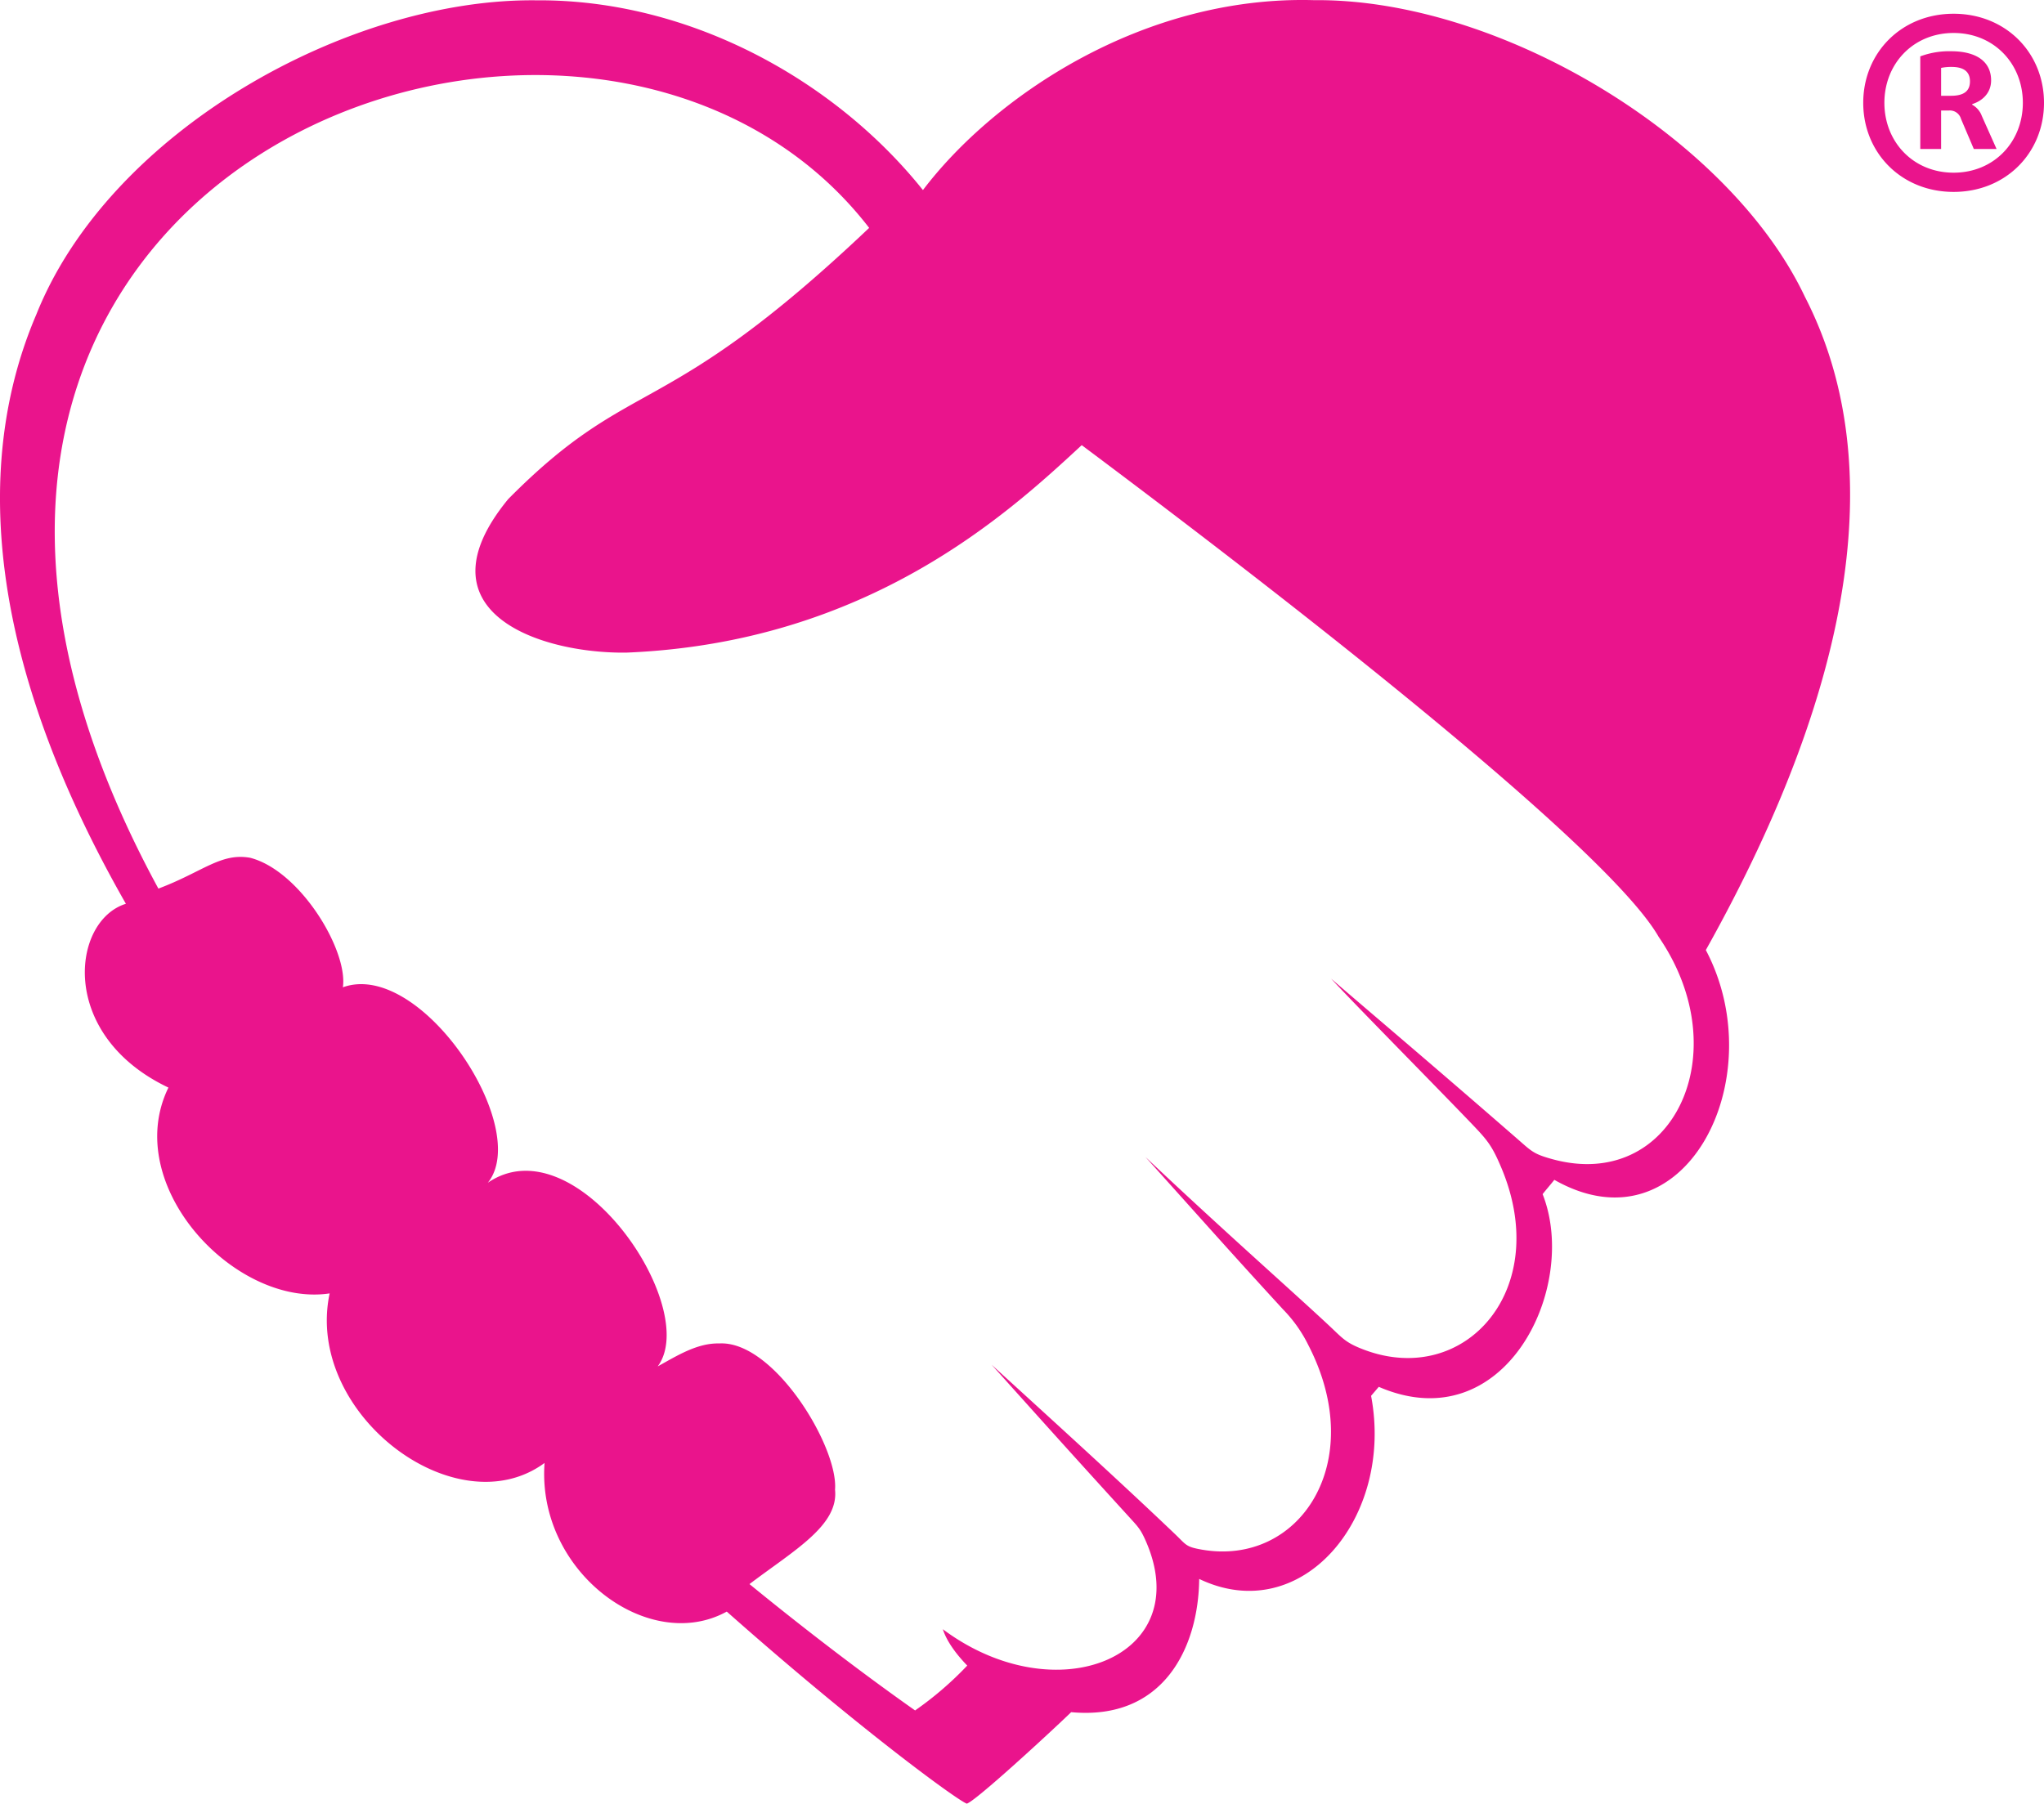 <svg id="Vrstva_1" data-name="Vrstva 1" xmlns="http://www.w3.org/2000/svg" viewBox="0 0 637.73 562.89"><defs><style>.cls-1{fill:#ea148c;}</style></defs><title>Splneneprani_logo_ruzova_CMYK</title><path class="cls-1" d="M775.85,307.24c-23.52-49.71-95.14-93.12-153.17-92.57-53.71-1.5-100.13,30.4-122,59.27-27.52-34.42-73-59.57-120.63-59.22-58.57-.68-133.13,40.79-156,98.05C204.31,358.84,208.4,420.32,252,496.67c-17,5.27-21.18,41,13.27,57.36-14.9,30.49,20.77,68.67,50.3,64.23-7.93,37.39,39.37,73.24,67.05,52.92-2.47,34,32.52,59.78,56.85,46.38,41.27,36.56,72.16,59.05,74.9,59.94,2.85-.88,25.64-21.88,32.56-28.55,28.94,2.68,39.73-20.35,39.94-41.58,31.91,15.28,60.84-19,53.63-57.14l2.4-2.81c39.29,17,62.6-31,51.12-60.13,1.23-1.58,2.44-2.92,3.65-4.47C738.47,606,766,551,744.94,511.11,793.21,424.86,801.21,356.5,775.85,307.24ZM697.14,576.39c-5.95-1.62-6.52-2.44-11-6.35-27.68-24.1-43.62-37.51-58.11-50,7.85,8.5,31.85,32.73,43.86,45.28,4.91,5.13,6.3,6.78,9.16,13.52,16.18,38.07-11.16,68.9-42.74,57-5.85-2.21-6.66-3.56-11.06-7.67-11.86-11.07-32.36-29.09-57.14-52.47,21.1,23.48,25.84,28.92,42.87,47.5a43.23,43.23,0,0,1,8,11.31c18.76,36.48-2.79,69-33.26,63.72-5.1-.89-4.81-1.44-8.45-4.91-17.07-16.3-38.39-35.66-57.17-52.81,18.19,20.28,26.4,29.41,43.16,47.8,2.57,2.82,3.36,3.62,4.93,7.19,15.92,36.15-27.88,54-63.31,27.56,1.41,4.32,4.74,8.35,7.62,11.35a105.33,105.33,0,0,1-16.27,14c-17.05-12-35.5-26.22-51.67-39.43,13.86-10.52,27.89-18.29,26.69-29.48,1.09-13.18-19-46.59-36.13-45.62-6.76-.16-12.93,3.68-19.2,7.17,13.6-18.29-25.4-76.19-53-57.32,13.88-17.16-20.91-69.78-45.22-61,1.65-11.45-13.22-36.32-28.89-40.41-9.2-1.67-14.84,4.41-28.67,9.61C140,267.23,397,173.09,483.9,285.74c-64.86,61.52-73.34,45-112.61,84.63-28.76,35,9.38,48.23,36.81,47.92,75.43-3.07,119.28-43.58,142.12-64.75,35,26.19,161.85,121.72,180,153.44C755.24,543.44,734.43,586.57,697.14,576.39Z" transform="translate(-212.72 -214.62)"/><path class="cls-1" d="M822.25,274.51c-16.3,0-28.2-12.2-28.2-27.8s11.9-27.8,28.2-27.8,28.2,12.2,28.2,27.8S838.55,274.51,822.25,274.51Zm0-49.6c-12.6,0-21.6,9.6-21.6,21.8s9,21.8,21.6,21.8,21.6-9.6,21.6-21.8S834.85,224.91,822.25,224.91Zm6.3,36.2-4-9.4a3.6,3.6,0,0,0-3.8-2.6h-2.4v12h-6.5v-28.9a25.78,25.78,0,0,1,9.6-1.6c8,0,12.5,3.3,12.5,9.1,0,3.9-2.7,6.4-5.9,7.4v.2a6.54,6.54,0,0,1,3,3.5l4.6,10.3Zm-6.9-25.6a15.48,15.48,0,0,0-3.3.3v8.7h3.1c3.9,0,5.9-1.4,5.9-4.5C827.35,237.11,825.55,235.51,821.65,235.51Z" transform="translate(-212.72 -214.62)"/></svg>